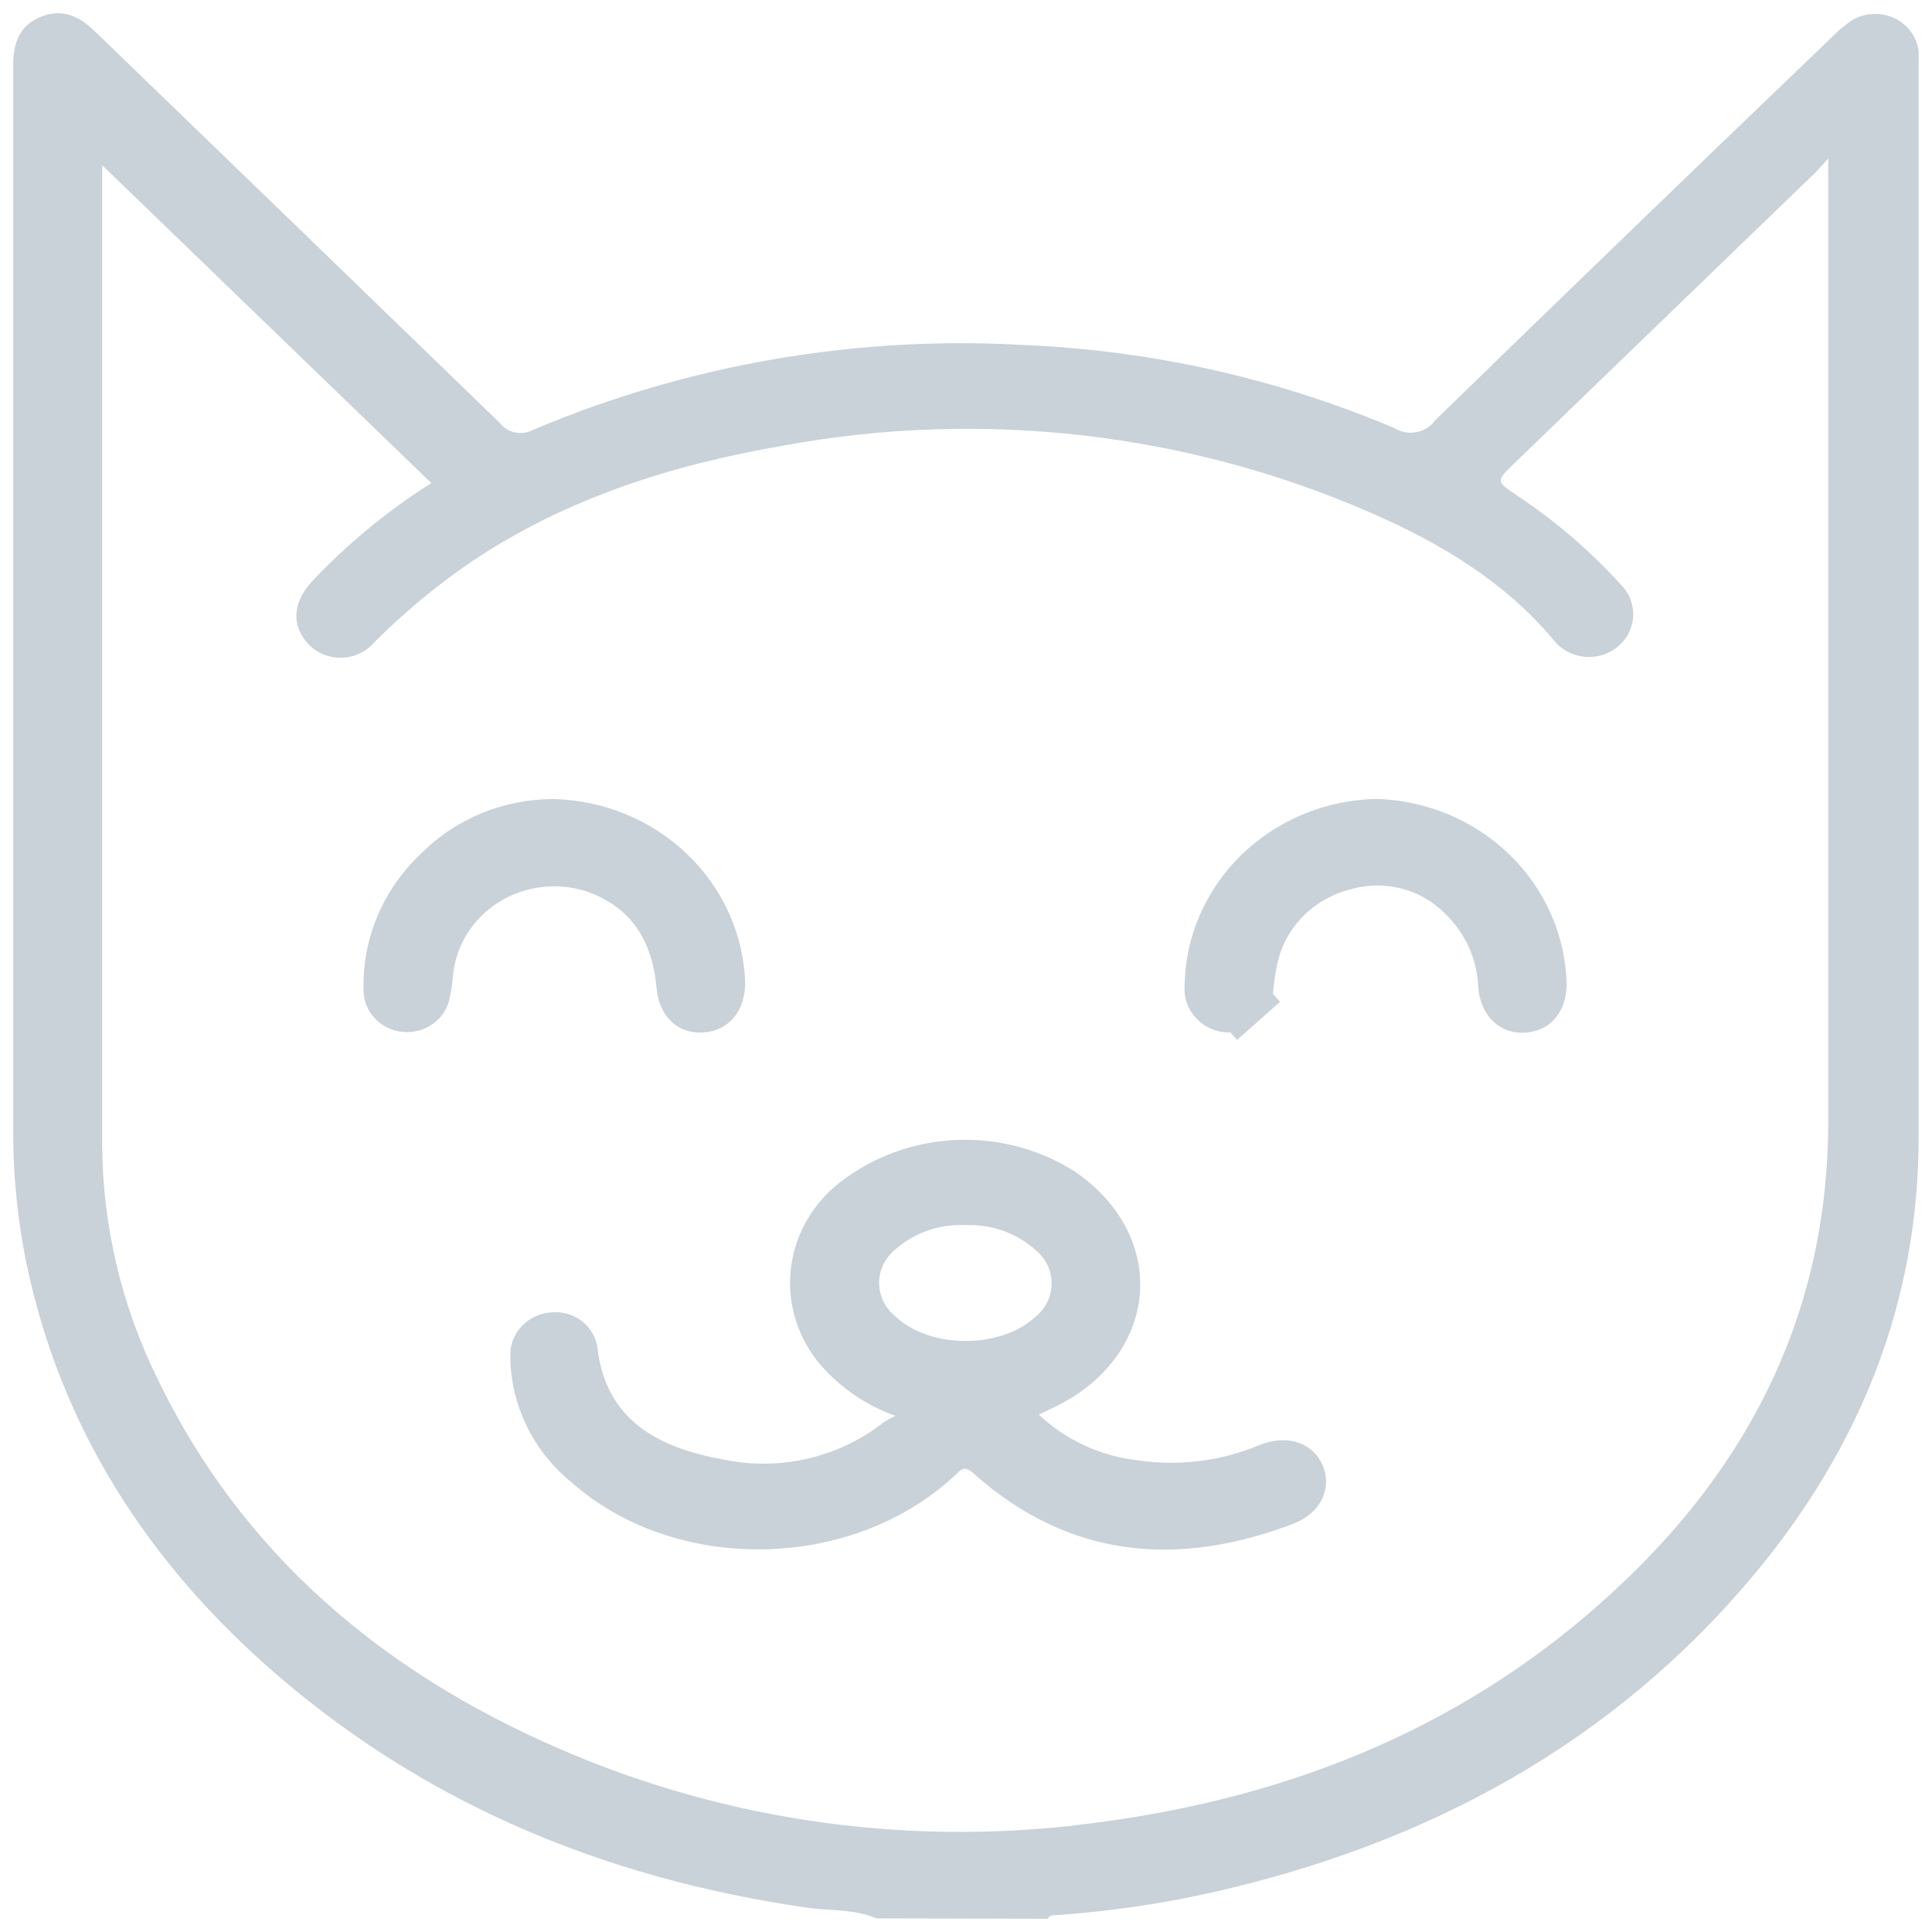 <svg width="101" height="101" viewBox="0 0 101 101" fill="none" xmlns="http://www.w3.org/2000/svg">
<path d="M45.813 100.287C44.671 99.79 43.421 99.901 42.242 99.735C31.449 98.19 21.856 94.154 13.806 86.966C7.199 81.053 2.828 73.858 1.228 65.248C0.857 63.173 0.677 61.069 0.692 58.963C0.692 40.456 0.692 21.945 0.692 3.428C0.692 2.297 0.971 1.359 2.121 0.883C3.271 0.407 4.199 0.883 4.978 1.655L5.478 2.138C12.364 8.789 19.242 15.441 26.113 22.096C26.312 22.358 26.602 22.54 26.93 22.607C27.259 22.675 27.601 22.623 27.892 22.462C35.98 19.043 44.793 17.527 53.606 18.04C60.257 18.327 66.795 19.799 72.892 22.379C73.235 22.592 73.65 22.668 74.05 22.591C74.45 22.514 74.803 22.289 75.035 21.965C81.916 15.269 88.82 8.6 95.749 1.959C96.067 1.626 96.421 1.328 96.806 1.069C97.132 0.869 97.505 0.753 97.89 0.73C98.276 0.707 98.66 0.779 99.009 0.939C99.358 1.099 99.659 1.341 99.885 1.644C100.11 1.947 100.253 2.299 100.299 2.669C100.309 2.862 100.309 3.056 100.299 3.249C100.299 21.993 100.299 40.73 100.299 59.467C100.299 68.049 97.249 75.645 91.727 82.281C84.356 91.118 74.677 96.382 63.328 98.942C60.649 99.538 57.927 99.932 55.185 100.121C55.02 100.121 54.842 100.121 54.785 100.308L45.813 100.287ZM22.549 25.256L5.342 8.637C5.342 8.727 5.342 8.878 5.342 9.023C5.342 25.98 5.342 42.935 5.342 59.888C5.37 64.114 6.36 68.283 8.242 72.099C12.628 81.171 19.921 87.386 29.228 91.415C38.116 95.285 47.967 96.614 57.613 95.244C67.863 93.864 76.942 90.084 84.442 83.109C91.627 76.466 95.577 68.373 95.577 58.612C95.577 42.239 95.577 25.868 95.577 9.499V8.285C95.177 8.713 94.97 8.975 94.742 9.175L79.149 24.235C78.192 25.159 78.192 25.159 79.328 25.918C81.319 27.242 83.132 28.8 84.727 30.554C84.947 30.773 85.119 31.033 85.231 31.319C85.342 31.604 85.393 31.908 85.378 32.213C85.364 32.518 85.285 32.817 85.146 33.091C85.008 33.365 84.813 33.609 84.573 33.807C84.333 34.006 84.054 34.155 83.752 34.245C83.45 34.336 83.132 34.366 82.819 34.333C82.504 34.3 82.201 34.206 81.926 34.056C81.651 33.905 81.411 33.702 81.22 33.459C78.663 30.402 75.292 28.388 71.685 26.815C62.083 22.619 51.375 21.386 41.021 23.283C35.171 24.283 29.592 26.043 24.649 29.361C22.814 30.613 21.107 32.032 19.549 33.597C19.316 33.866 19.02 34.077 18.686 34.213C18.351 34.349 17.988 34.406 17.626 34.379C17.264 34.352 16.914 34.242 16.605 34.058C16.296 33.874 16.037 33.621 15.849 33.321C15.249 32.438 15.414 31.368 16.306 30.402C18.152 28.438 20.25 26.708 22.549 25.256Z" fill="#c9d1d9"/>
<path d="M46.82 74.017C45.188 73.441 43.757 72.432 42.692 71.105C41.606 69.701 41.128 67.944 41.36 66.206C41.592 64.467 42.516 62.884 43.935 61.792C45.646 60.47 47.745 59.702 49.933 59.597C52.121 59.492 54.289 60.055 56.127 61.206C61.127 64.558 60.656 70.795 55.249 73.499L54.306 73.954C55.719 75.287 57.551 76.129 59.513 76.348C61.649 76.657 63.831 76.382 65.813 75.555C67.292 74.955 68.613 75.41 69.135 76.583C69.656 77.756 69.084 79.101 67.57 79.674C61.47 81.978 55.827 81.433 50.877 77.011C50.399 76.583 50.235 76.845 49.928 77.121C44.578 82.136 35.313 82.316 29.863 77.48C28.873 76.672 28.076 75.666 27.526 74.533C26.976 73.399 26.687 72.164 26.678 70.912C26.654 70.334 26.864 69.77 27.265 69.34C27.665 68.91 28.223 68.647 28.82 68.608C29.396 68.553 29.971 68.718 30.422 69.068C30.873 69.417 31.165 69.923 31.235 70.478C31.685 74.265 34.435 75.686 37.778 76.293C39.242 76.604 40.76 76.591 42.218 76.255C43.676 75.919 45.037 75.27 46.199 74.355C46.397 74.227 46.604 74.114 46.82 74.017ZM50.485 64.048C49.815 64.012 49.144 64.106 48.513 64.324C47.881 64.542 47.301 64.88 46.806 65.317C46.541 65.531 46.327 65.798 46.181 66.1C46.034 66.403 45.958 66.732 45.958 67.066C45.958 67.4 46.034 67.729 46.181 68.032C46.327 68.334 46.541 68.601 46.806 68.815C48.627 70.54 52.356 70.526 54.156 68.815C54.414 68.602 54.621 68.337 54.763 68.04C54.905 67.742 54.978 67.418 54.978 67.09C54.978 66.762 54.905 66.439 54.763 66.141C54.621 65.843 54.414 65.579 54.156 65.365C53.666 64.92 53.089 64.574 52.458 64.348C51.828 64.121 51.157 64.019 50.485 64.048Z" fill="#c9d1d9"/>
<path d="M28.956 41.772C31.574 41.84 34.066 42.871 35.924 44.653C37.782 46.434 38.867 48.834 38.956 51.361C38.956 52.865 38.092 53.907 36.735 53.976C35.378 54.045 34.449 53.093 34.321 51.63C34.114 49.278 33.071 47.456 30.706 46.615C29.936 46.358 29.115 46.275 28.307 46.374C27.499 46.472 26.724 46.749 26.044 47.182C25.364 47.615 24.797 48.194 24.385 48.873C23.974 49.553 23.729 50.314 23.671 51.099C23.637 51.486 23.577 51.871 23.492 52.251C23.369 52.774 23.051 53.235 22.599 53.547C22.147 53.859 21.593 54.001 21.04 53.945C20.488 53.889 19.976 53.639 19.601 53.243C19.226 52.847 19.015 52.332 19.007 51.796C18.965 50.465 19.21 49.141 19.726 47.907C20.243 46.673 21.019 45.556 22.007 44.628C22.905 43.723 23.984 43.003 25.178 42.512C26.373 42.021 27.658 41.769 28.956 41.772Z" fill="#c9d1d9"/>
<path d="M65.062 51.705L65.061 51.718L65.06 51.73C65.046 51.917 64.958 52.105 64.797 52.248L65.793 53.369L64.797 52.248C64.64 52.387 64.427 52.472 64.197 52.476C64.087 52.467 63.981 52.439 63.885 52.394C63.78 52.345 63.69 52.278 63.618 52.2C63.547 52.122 63.494 52.034 63.462 51.942C63.43 51.85 63.417 51.755 63.424 51.66L63.427 51.616L63.427 51.571C63.452 49.409 64.344 47.331 65.934 45.777C67.516 44.23 69.666 43.325 71.937 43.265C74.179 43.337 76.3 44.232 77.869 45.754C79.44 47.278 80.339 49.313 80.399 51.441C80.395 51.889 80.271 52.134 80.172 52.253C80.083 52.359 79.935 52.464 79.639 52.487C79.397 52.506 79.224 52.431 79.096 52.309C78.961 52.181 78.809 51.932 78.775 51.518C78.704 49.704 77.93 47.992 76.622 46.718C75.803 45.882 74.763 45.287 73.624 44.996C72.485 44.706 71.287 44.727 70.16 45.059C68.964 45.373 67.875 46.003 67.017 46.886C66.152 47.774 65.556 48.884 65.302 50.093C65.19 50.625 65.109 51.164 65.062 51.705Z" stroke="#c9d1d9" stroke-width="3"/>
</svg>

